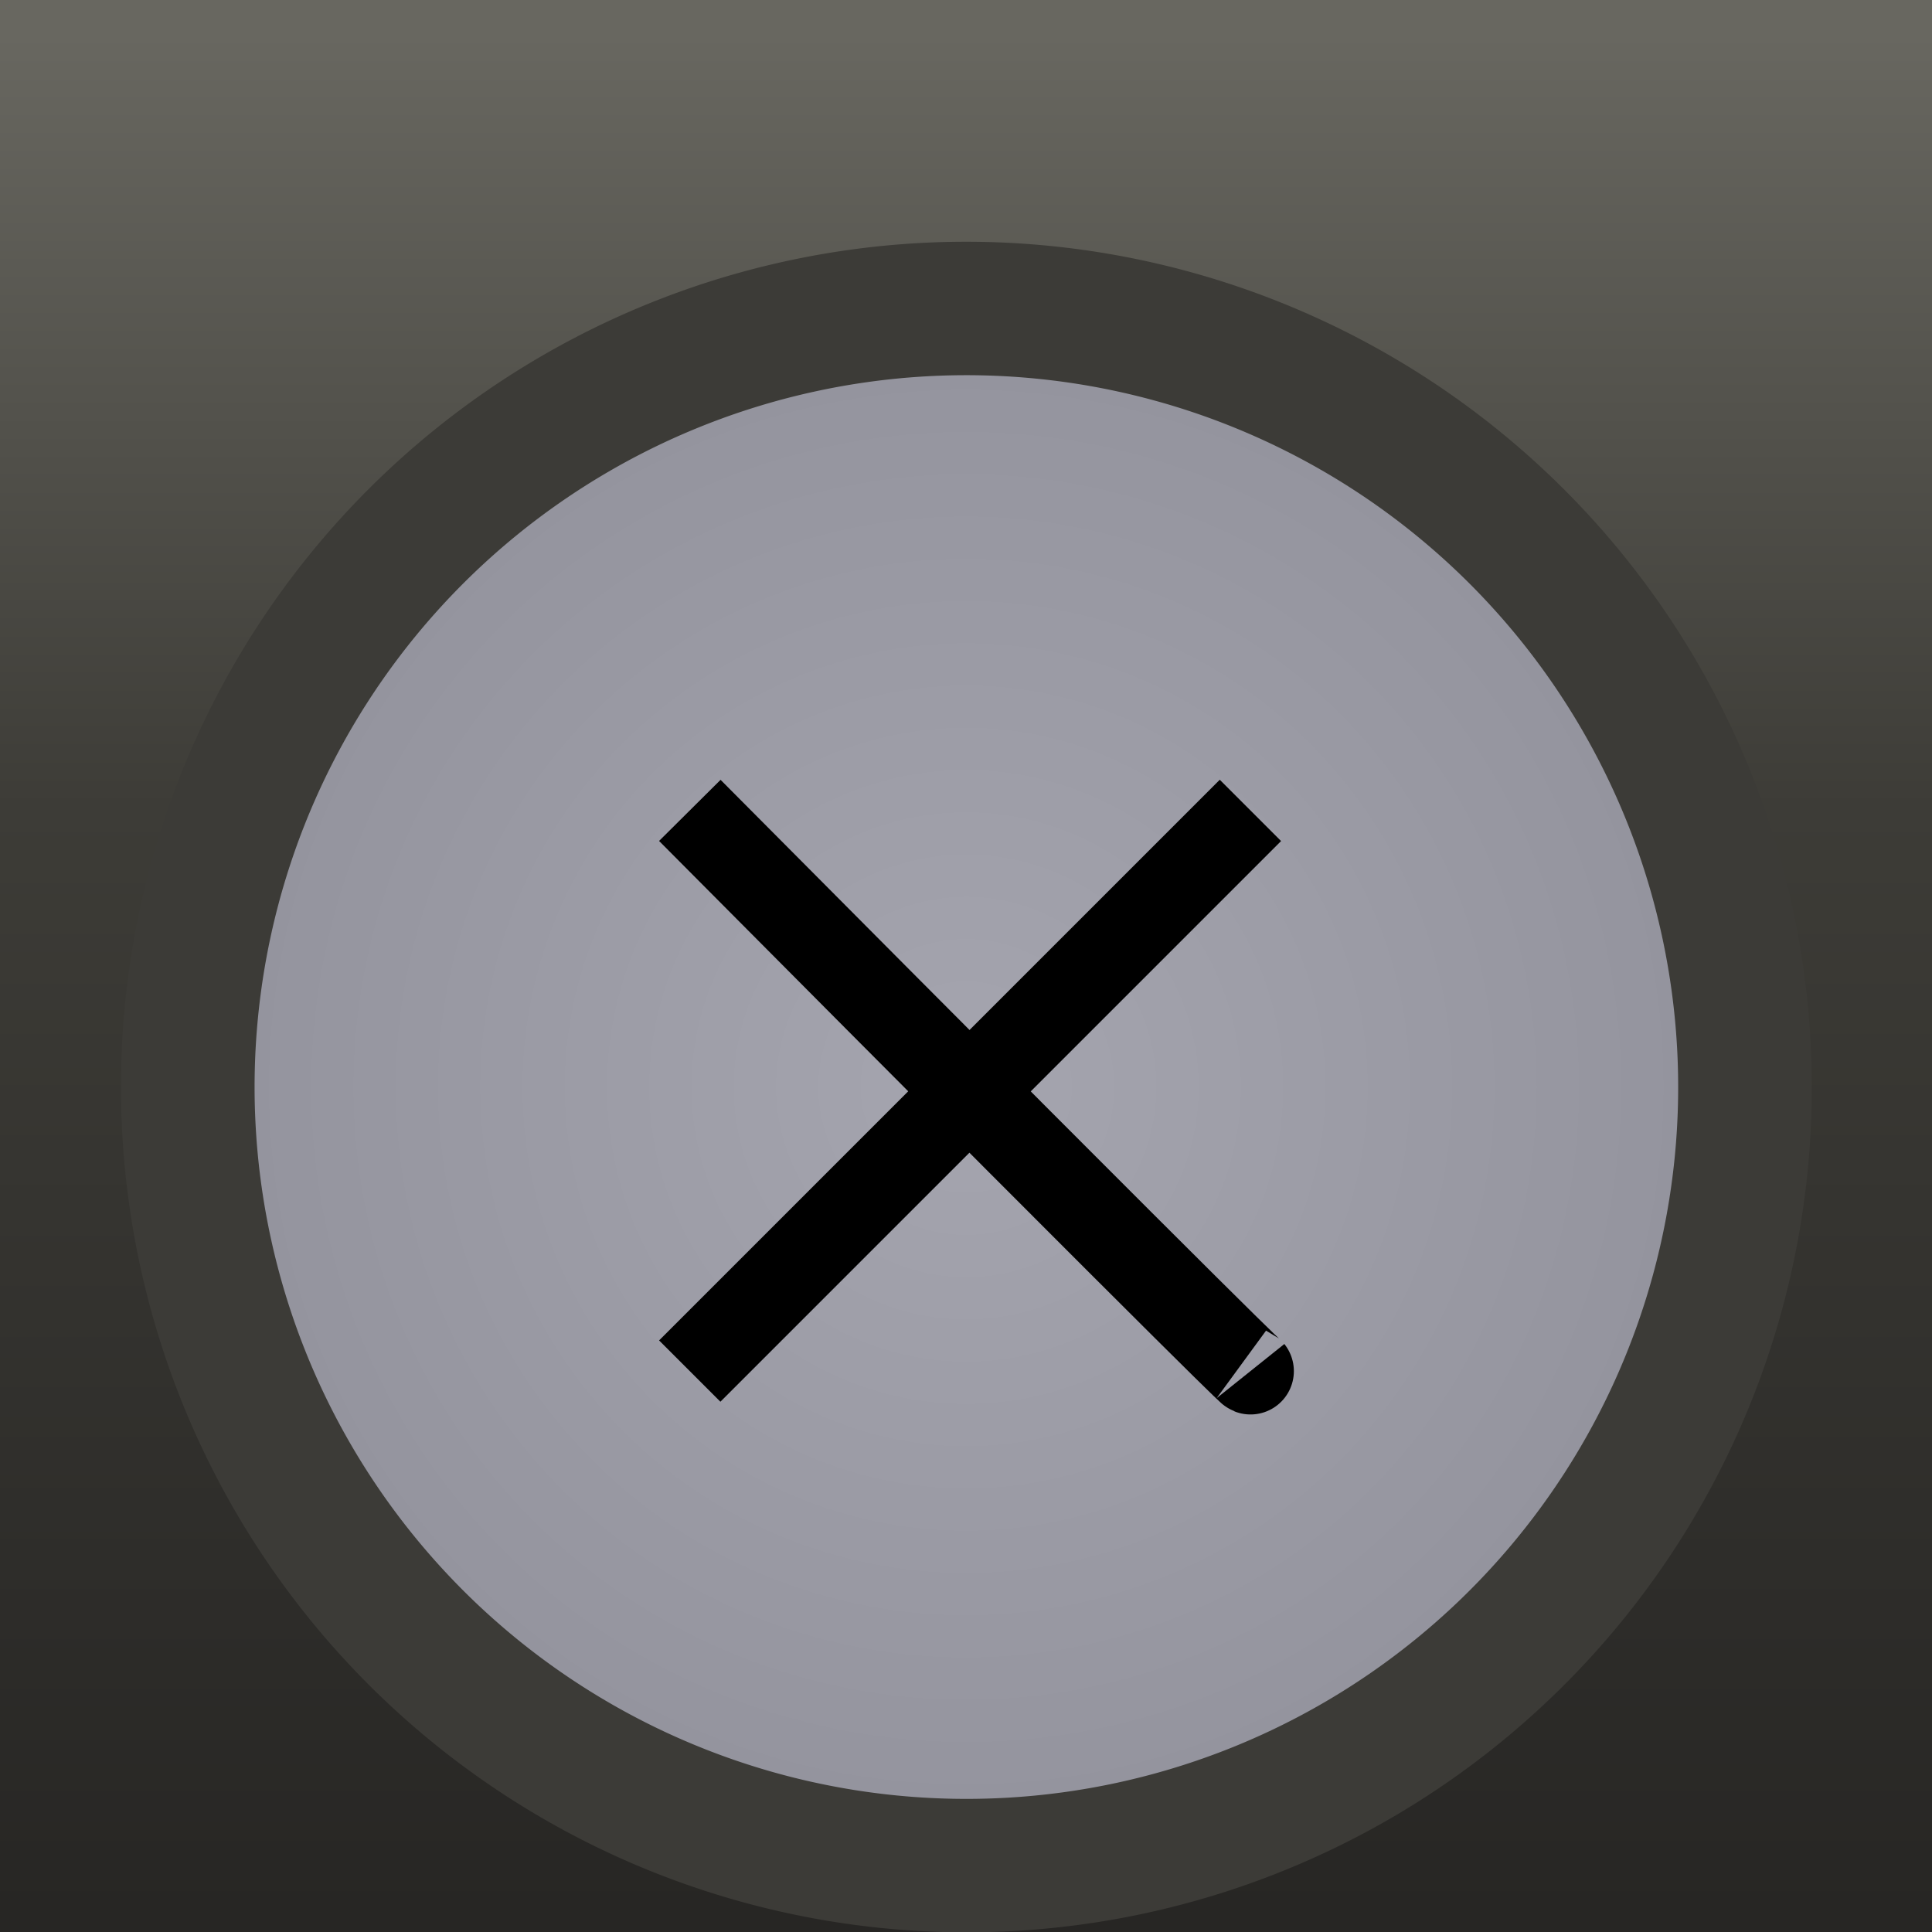 <?xml version="1.0" encoding="UTF-8" standalone="no"?>
<!-- Created with Inkscape (http://www.inkscape.org/) -->

<svg
   xmlns:dc="http://purl.org/dc/elements/1.1/"
   xmlns:cc="http://creativecommons.org/ns#"
   xmlns:rdf="http://www.w3.org/1999/02/22-rdf-syntax-ns#"
   xmlns:svg="http://www.w3.org/2000/svg"
   xmlns="http://www.w3.org/2000/svg"
   xmlns:xlink="http://www.w3.org/1999/xlink"
   xmlns:sodipodi="http://sodipodi.sourceforge.net/DTD/sodipodi-0.dtd"
   xmlns:inkscape="http://www.inkscape.org/namespaces/inkscape"
   width="24"
   height="24"
   id="svg3816"
   version="1.1"
   inkscape:version="0.48.4 r9939"
   sodipodi:docname="close-focus.svg">
  <defs
     id="defs3818">
    <linearGradient
       y2="20.5"
       x2="-1026.862"
       y1="20.5"
       x1="-1055.862"
       gradientTransform="matrix(0.828,0,0,1.091,-178.545,-10.364)"
       gradientUnits="userSpaceOnUse"
       id="linearGradient7219"
       xlink:href="#linearGradient3868-8"
       inkscape:collect="always" />
    <linearGradient
       id="linearGradient3868-8">
      <stop
         style="stop-color:#262523;stop-opacity:1;"
         offset="0"
         id="stop3870-3" />
      <stop
         id="stop3876-7"
         offset="0.6"
         style="stop-color:#3d3c37;stop-opacity:1;" />
      <stop
         style="stop-color:#686760;stop-opacity:1;"
         offset="1"
         id="stop3872-6" />
    </linearGradient>
    <radialGradient
       inkscape:collect="always"
       xlink:href="#linearGradient4060-08-4-7"
       id="radialGradient3780"
       cx="9.519"
       cy="9.5"
       fx="9.519"
       fy="9.5"
       r="10.334"
       gradientTransform="matrix(1,0,0,0.998,0,0.017)"
       gradientUnits="userSpaceOnUse"
       spreadMethod="repeat" />
    <linearGradient
       id="linearGradient4060-08-4-7">
      <stop
         style="stop-color:#a5a5af;stop-opacity:1;"
         offset="0"
         id="stop4062-7-44-1-3" />
      <stop
         style="stop-color:#91919b;stop-opacity:1;"
         offset="1"
         id="stop4064-93-4-2" />
    </linearGradient>
    <linearGradient
       y2="20.5"
       x2="-1026.862"
       y1="20.5"
       x1="-1055.862"
       gradientTransform="matrix(0.828,0,0,1.091,-178.545,-10.364)"
       gradientUnits="userSpaceOnUse"
       id="linearGradient3814"
       xlink:href="#linearGradient3868-8"
       inkscape:collect="always" />
  </defs>
  <sodipodi:namedview
     id="base"
     pagecolor="#ffffff"
     bordercolor="#666666"
     borderopacity="1.0"
     inkscape:pageopacity="0.0"
     inkscape:pageshadow="2"
     inkscape:zoom="20.875"
     inkscape:cx="12"
     inkscape:cy="12"
     inkscape:document-units="px"
     inkscape:current-layer="layer1"
     showgrid="false"
     showborder="false"
     inkscape:showpageshadow="false"
     inkscape:window-width="991"
     inkscape:window-height="714"
     inkscape:window-x="33"
     inkscape:window-y="25"
     inkscape:window-maximized="1" />
  <g
     inkscape:label="Calque 1"
     inkscape:groupmode="layer"
     id="layer1"
     transform="translate(0,-1028.362)">
    <rect
       style="color:#000000;fill:url(#linearGradient3814);fill-opacity:1;fill-rule:evenodd;stroke:none;stroke-width:1.185;marker:none;visibility:visible;display:inline;overflow:visible;enable-background:accumulate"
       id="rect3066"
       width="24"
       height="24"
       x="-1052.362"
       y="-3.519956e-15"
       transform="matrix(0,-1,1,0,0,0)" />
    <path
       sodipodi:type="arc"
       style="fill:url(#radialGradient3780);fill-opacity:1;fill-rule:evenodd;stroke:#3c3b37;stroke-width:1.631;stroke-miterlimit:4;stroke-opacity:1;stroke-dasharray:none;display:inline"
       id="path3290"
       sodipodi:cx="9.5189619"
       sodipodi:cy="9.5"
       sodipodi:rx="9.5189619"
       sodipodi:ry="9.5"
       d="M 19.038,9.5 A 9.519,9.5 0 1 1 0,9.5 a 9.519,9.5 0 1 1 19.038,0 z"
       transform="matrix(-0.409,0.93,0.932,0.41,7.044,1029.118)" />
    <g
       style="display:inline"
       id="g3287-3"
       transform="matrix(1.077,0,0,1.077,-864.923,194.803)">
      <path
         sodipodi:nodetypes="cc"
         inkscape:connector-curvature="0"
         id="path3267-6"
         d="m 811.041,789.778 6.467,-6.467"
         style="fill:none;stroke:#000000;stroke-width:1px;stroke-linecap:butt;stroke-linejoin:miter;stroke-opacity:1" />
      <path
         id="path3269-3"
         sodipodi:nodetypes="cc"
         transform="translate(804.295,776.564)"
         inkscape:connector-curvature="0"
         d="m 6.747,6.747 c 6.627,6.667 6.467,6.467 6.467,6.467"
         style="fill:none;stroke:#000000;stroke-width:1px;stroke-linecap:butt;stroke-linejoin:miter;stroke-opacity:1" />
    </g>
  </g>
</svg>
